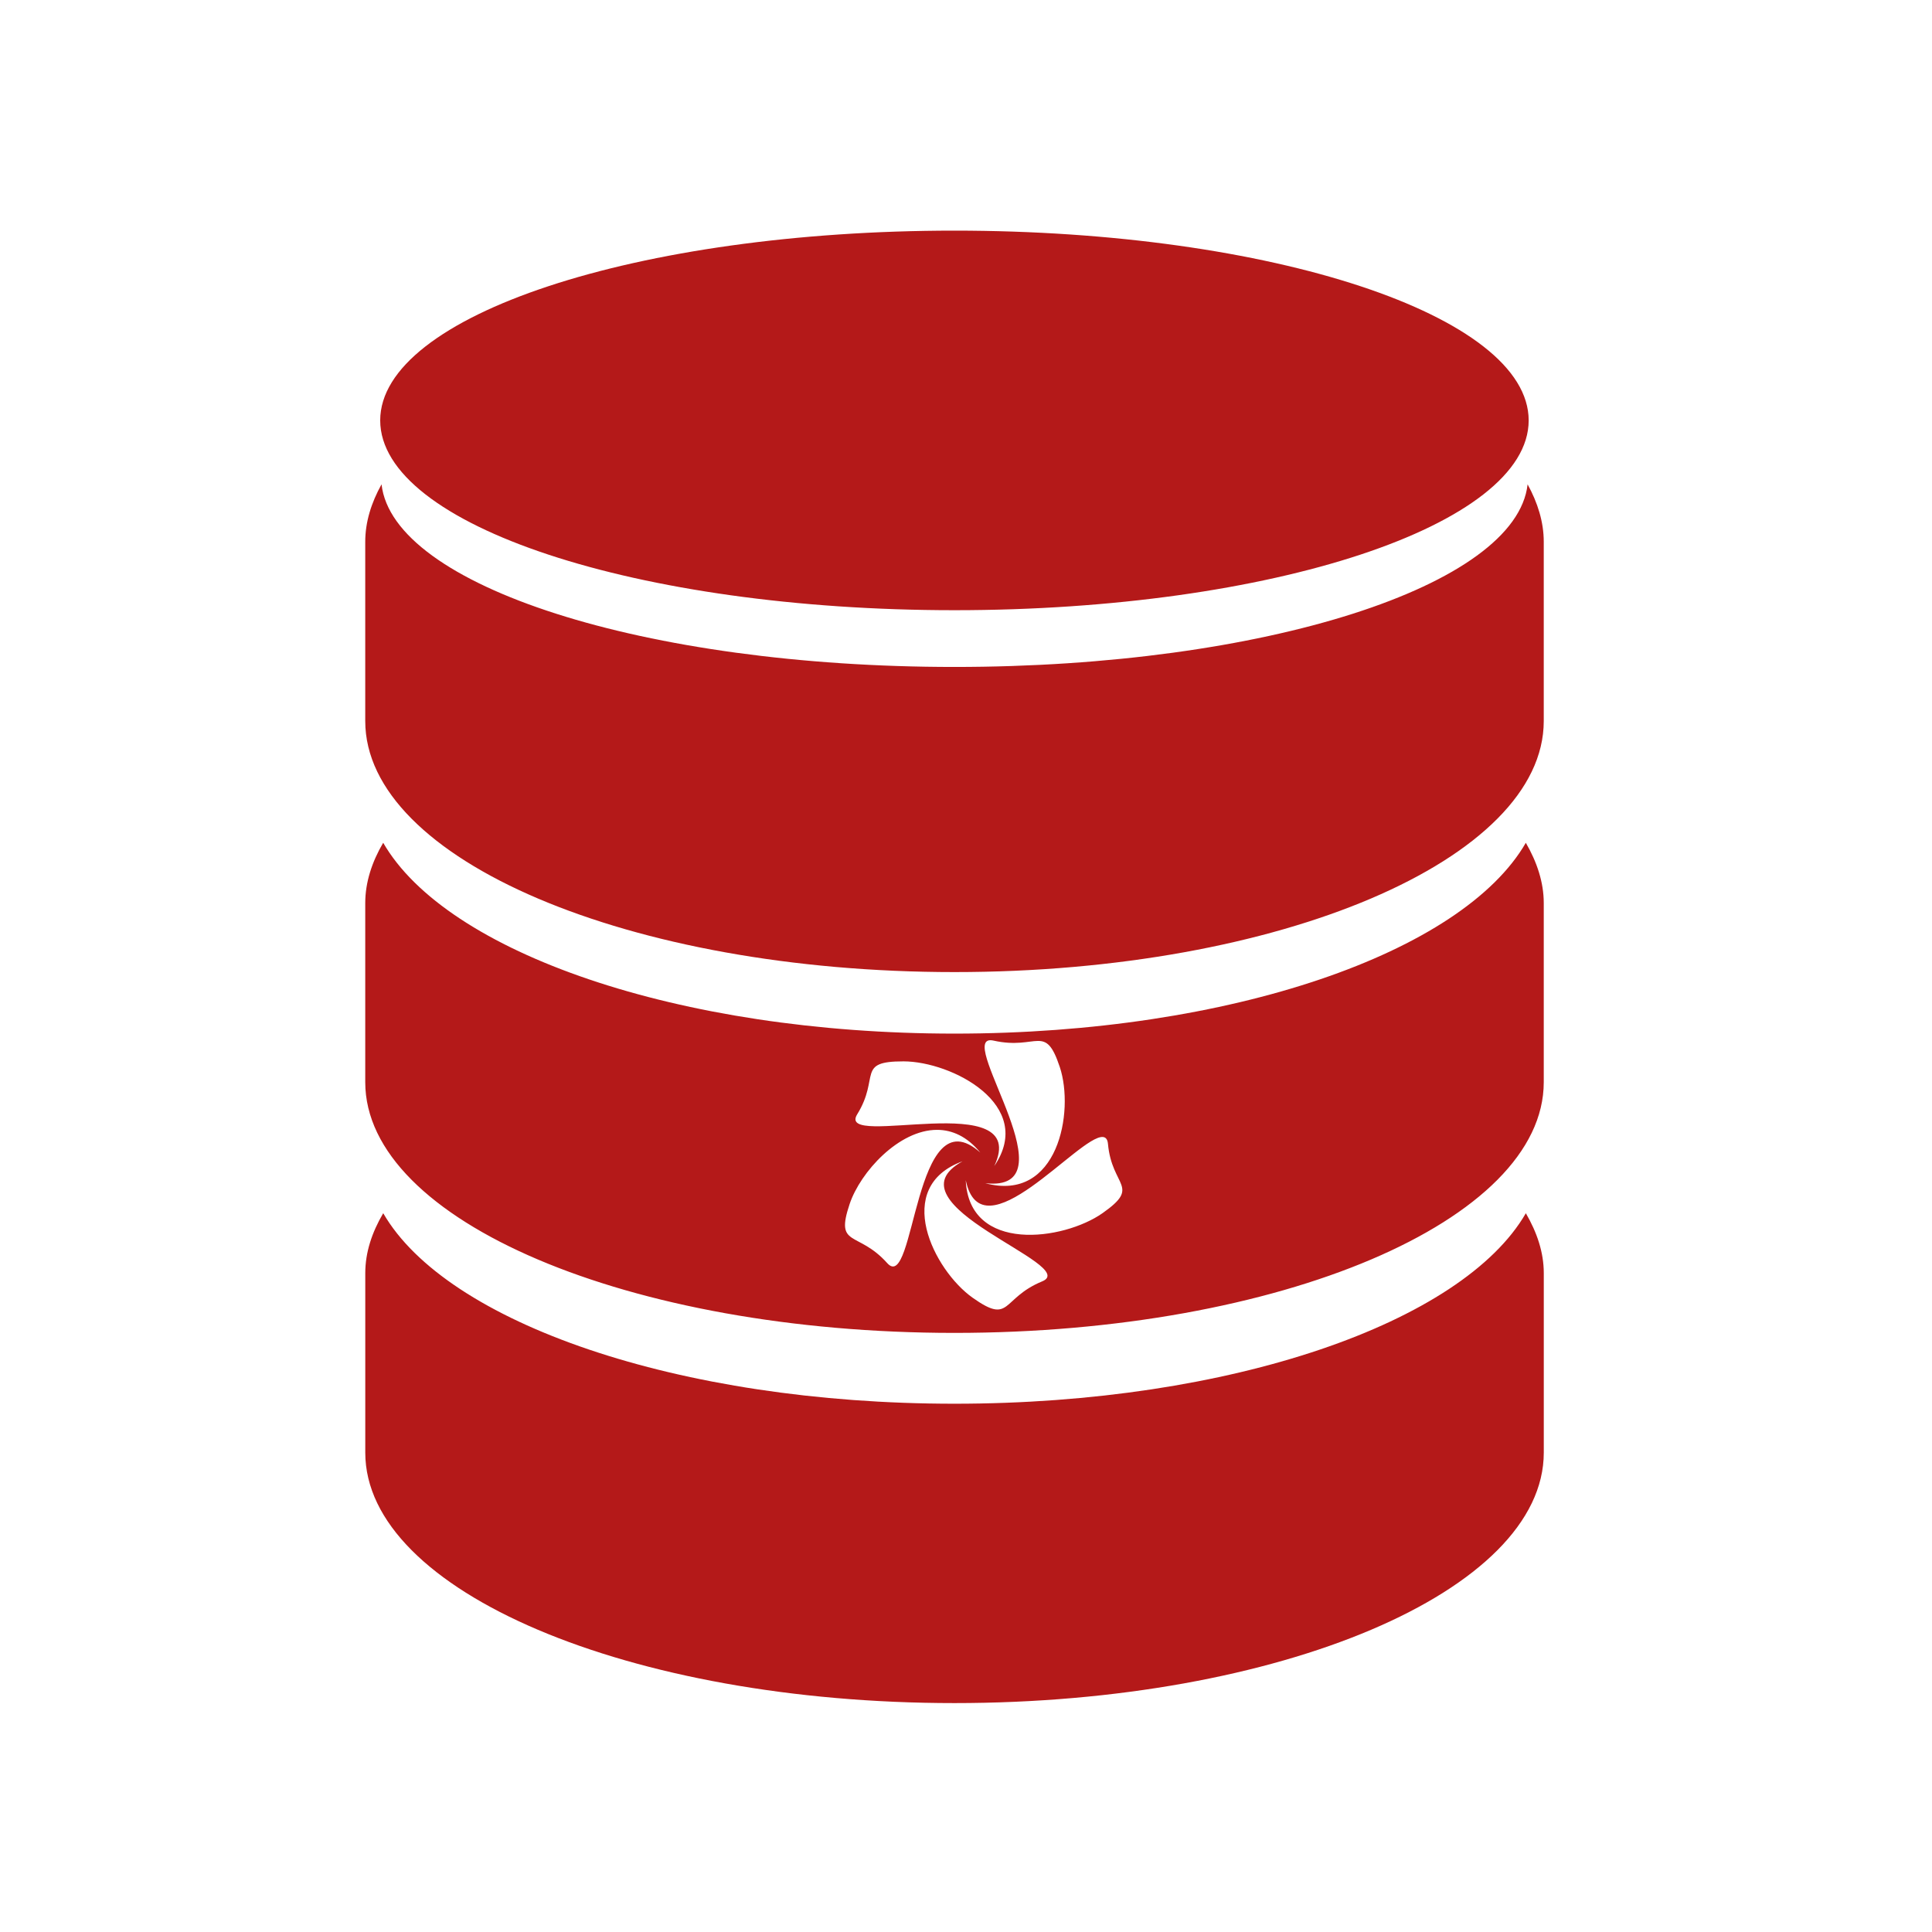 <?xml version="1.0" encoding="UTF-8" standalone="no"?>
<svg
   xmlns:dc="http://purl.org/dc/elements/1.1/"
   xmlns:cc="http://creativecommons.org/ns#"
   xmlns:rdf="http://www.w3.org/1999/02/22-rdf-syntax-ns#"
   xmlns:svg="http://www.w3.org/2000/svg"
   xmlns="http://www.w3.org/2000/svg"
   xmlns:sodipodi="http://sodipodi.sourceforge.net/DTD/sodipodi-0.dtd"
   xmlns:inkscape="http://www.inkscape.org/namespaces/inkscape"
   height="512"
   viewBox="0 0 512 512"
   width="512"
   version="1.1"
   id="svg2"
   inkscape:version="0.91 r13725"
   sodipodi:docname="database-chakra.svg">
  <defs
     id="defs17" />
  <sodipodi:namedview
     pagecolor="#ffffff"
     bordercolor="#666666"
     borderopacity="1"
     objecttolerance="10"
     gridtolerance="10"
     guidetolerance="10"
     inkscape:pageopacity="0"
     inkscape:pageshadow="2"
     inkscape:window-width="1920"
     inkscape:window-height="1019"
     id="namedview15"
     showgrid="false"
     inkscape:zoom="0.84782336"
     inkscape:cx="475.91837"
     inkscape:cy="215.22677"
     inkscape:window-x="0"
     inkscape:window-y="13"
     inkscape:window-maximized="1"
     inkscape:current-layer="svg2"
     showguides="false" />
  <path
     style="fill:#B41919"
     d="m 252.938,61.119 c -84.048,0 -152.18,22.516 -152.18,50.295 0,27.775 68.118,50.295 152.18,50.295 84.048,0 152.177,-22.516 152.177,-50.295 0,-27.775 -68.129,-50.295 -152.177,-50.295 z M 101.109,128.357 c -2.716,4.878 -4.315,9.983 -4.315,15.207 l 0,47.524 c 0,36.7 69.973,66.523 156.139,66.523 86.237,0 156.178,-29.85 156.178,-66.523 l 0,-47.524 c 0,-5.224 -1.603,-10.329 -4.278,-15.207 -2.985,26.883 -69.776,48.392 -151.895,48.392 -82.124,0 -148.799,-21.509 -151.826,-48.392 l -0.003,0 z m 0.438,94.994 c -2.985,5.078 -4.753,10.48 -4.753,15.959 l 0,47.481 c 0,36.727 69.973,66.441 156.139,66.441 86.237,0 156.178,-29.728 156.178,-66.441 l 0,-47.481 c 0,-5.478 -1.803,-10.878 -4.753,-15.959 -16.764,29.049 -78.075,50.567 -151.423,50.567 -73.292,0 -134.638,-21.536 -151.38,-50.567 l -0.008,0 z m 160.852,52.322 c 0.264,-0.009 0.566,0.025 0.913,0.103 11.617,2.599 13.647,-4.702 17.545,7.002 3.934,11.816 -0.48,35.966 -19.749,30.783 23.107,2.567 -6.899,-37.63 1.291,-37.888 z m -22.961,5.6 c 12.787,0.017 35.081,11.561 24.051,27.754 9.966,-21.21 -42.186,-4.234 -36.326,-13.713 6.134,-9.926 -0.392,-14.057 12.275,-14.04 z m 8.915,18.15 c 3.966,0.009 7.92,1.734 11.422,6.007 -17.693,-15.76 -17.179,37.652 -24.652,29.311 -7.825,-8.733 -13.887,-3.983 -9.958,-15.677 2.851,-8.484 13.053,-19.664 23.188,-19.641 z m 43.905,1.892 c 0.773,0.059 1.253,0.611 1.362,1.816 1.044,11.531 8.825,11.147 -1.433,18.363 -10.355,7.285 -35.377,10.676 -36.254,-8.722 4.253,20.349 30.032,-11.933 36.326,-11.457 z m -37.152,6.429 0,0.003 c -0.005,0.002 -0.009,0.004 -0.013,0.005 -20.861,11.472 31.579,27.497 21.103,31.821 -10.972,4.528 -8.191,11.593 -18.429,4.349 -10.332,-7.309 -21.382,-29.359 -2.673,-36.17 0.005,-0.003 0.008,-0.005 0.013,-0.008 z m -153.552,13.776 c -2.985,5.078 -4.753,10.363 -4.753,15.877 l 0,47.566 c 0,36.7 69.973,66.373 156.139,66.373 86.237,0 156.178,-29.69 156.178,-66.373 l 0,-47.566 c 0,-5.514 -1.803,-10.799 -4.753,-15.877 -16.764,28.995 -78.075,50.482 -151.423,50.482 -73.292,0 -134.638,-21.492 -151.38,-50.482 l -0.008,0 z"
     id="path651"
     inkscape:connector-curvature="0" />
</svg>
